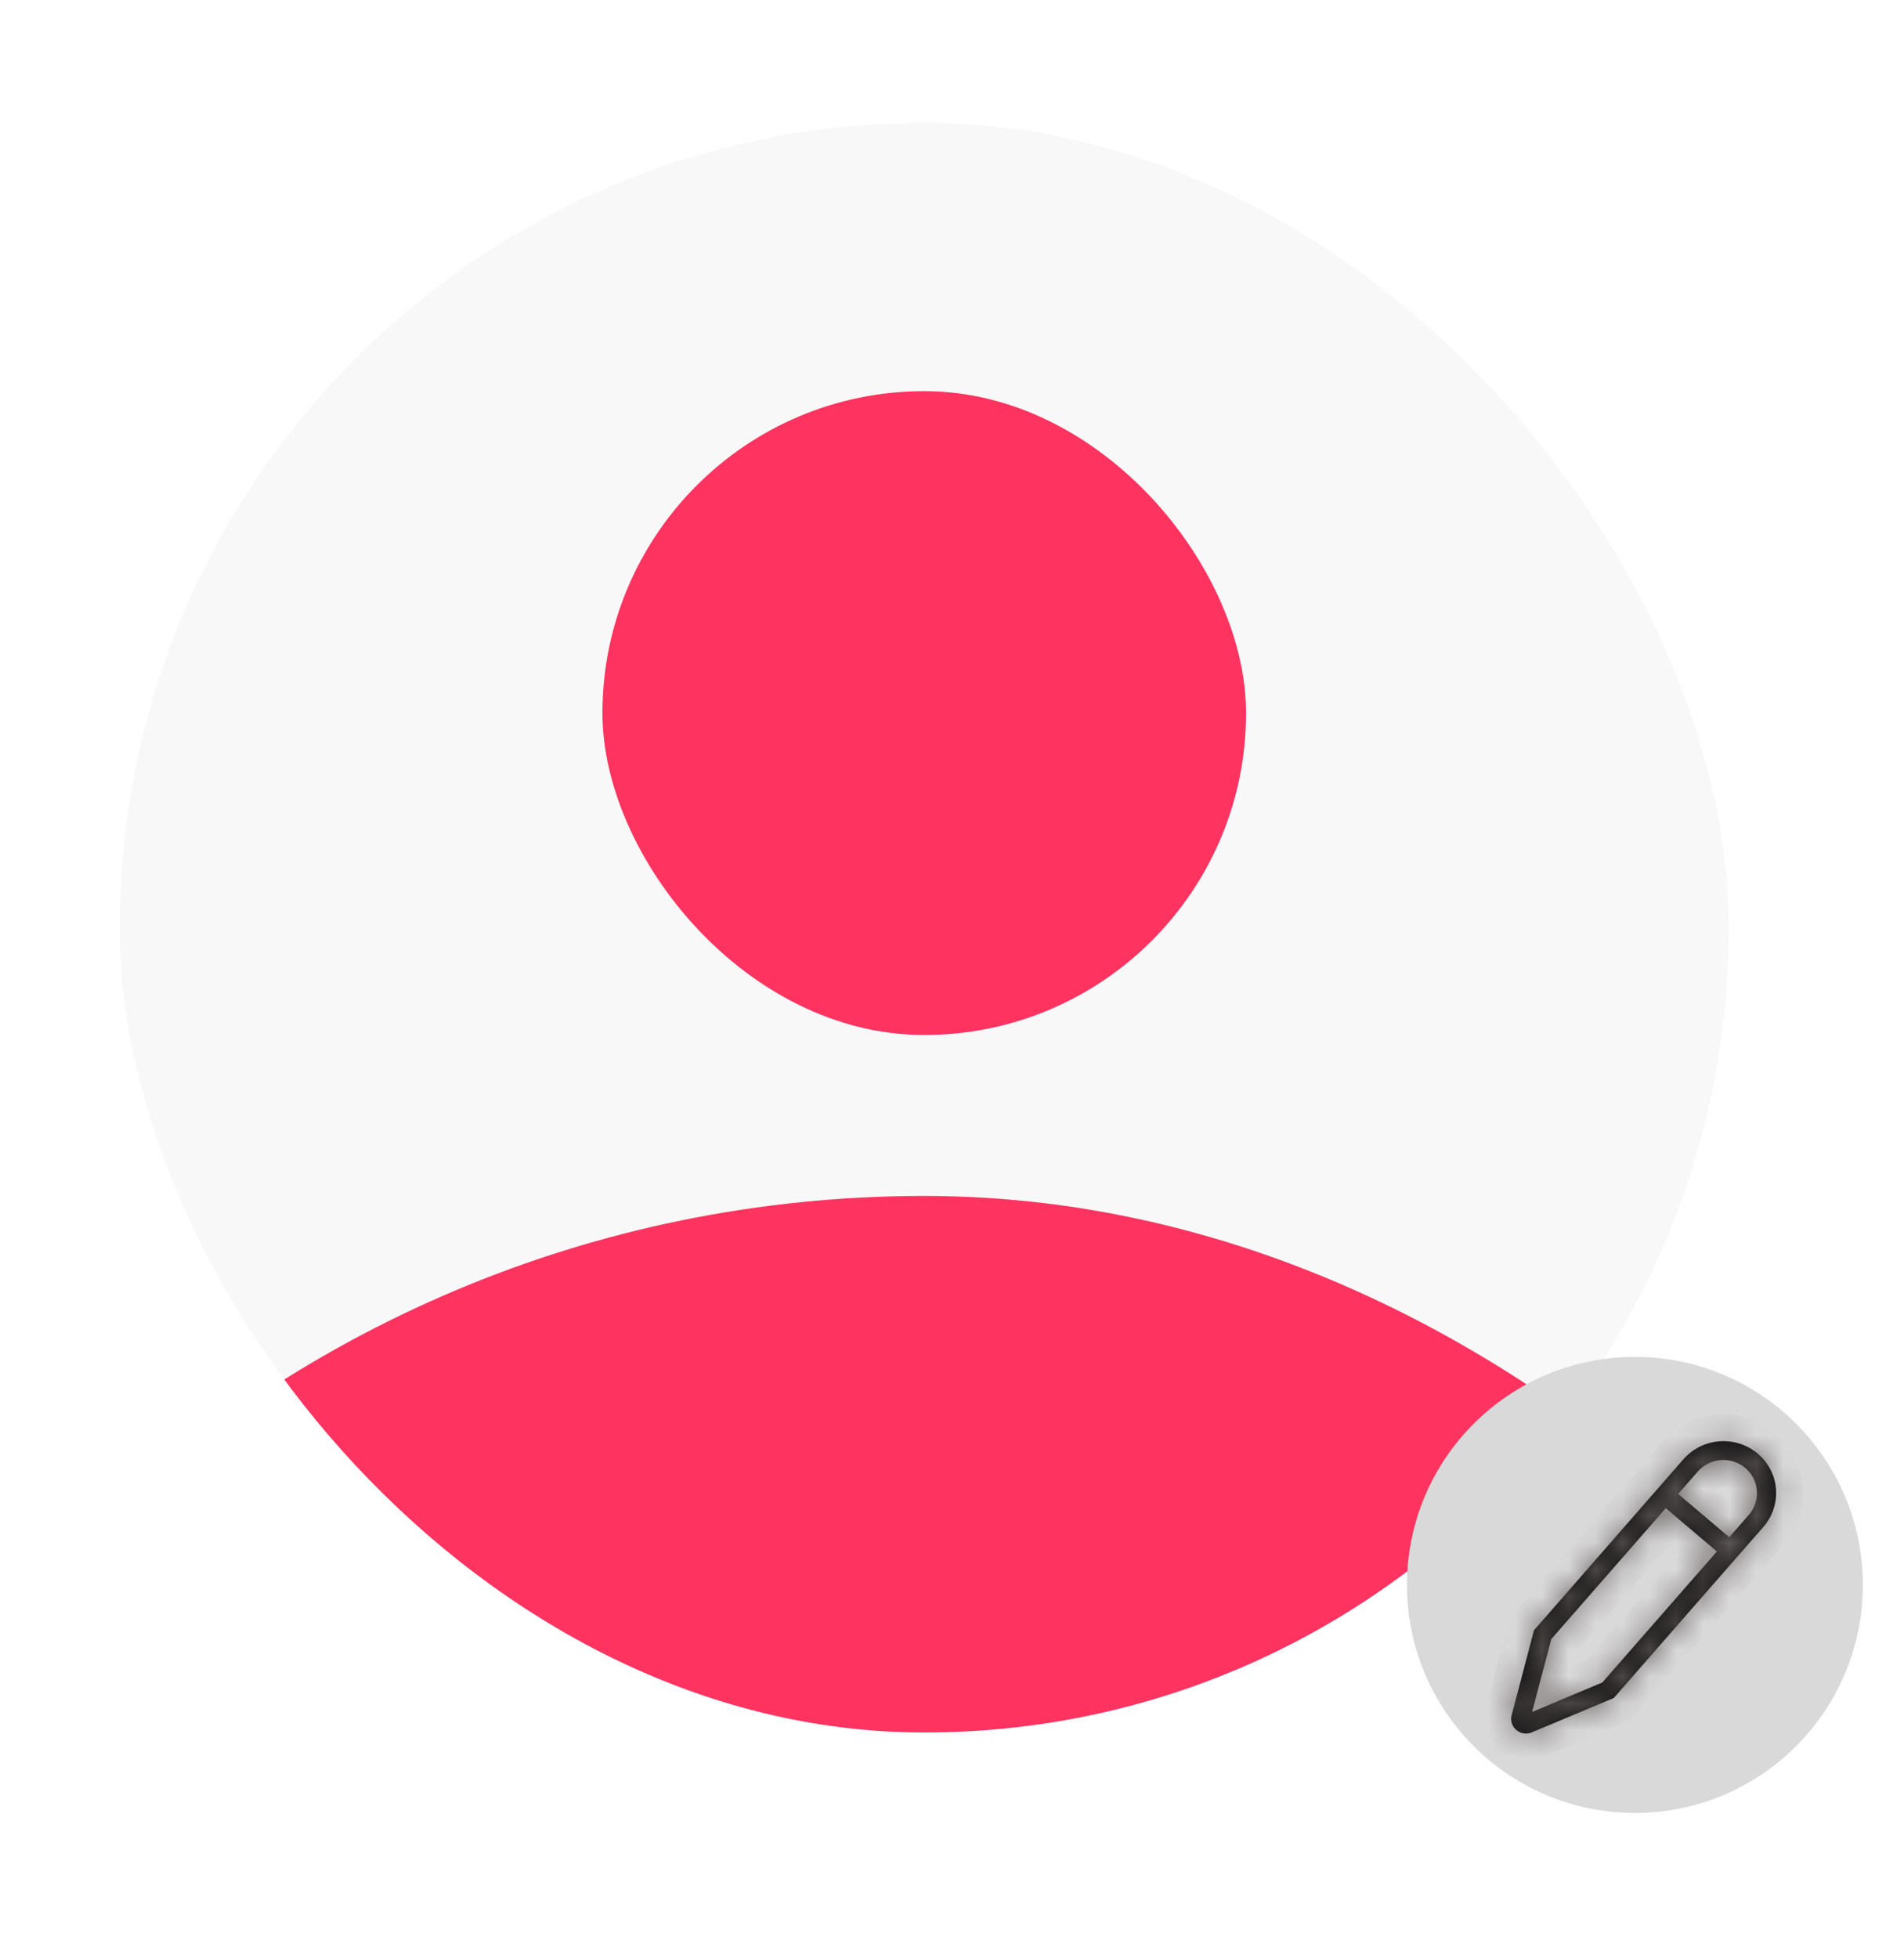 <svg width="71" height="73" viewBox="0 0 71 73" fill="none" xmlns="http://www.w3.org/2000/svg">
<g clip-path="url(#clip0_212_3026)">
<rect x="4.465" y="4.581" width="60" height="60" rx="30" fill="#E0E0E0" fill-opacity="0.2"/>
<rect x="22.465" y="14.581" width="24" height="24" rx="12" fill="#FE3360"/>
<rect x="-10.535" y="44.581" width="90" height="90" rx="45" fill="#FE3360"/>
</g>
<circle cx="60.965" cy="59.081" r="8.5" fill="#D9D9D9"/>
<mask id="path-5-inside-1_212_3026" fill="white">
<path d="M56.543 64.487L56.545 64.489C56.6 64.536 56.664 64.571 56.732 64.594C56.801 64.616 56.874 64.625 56.946 64.62C57.007 64.615 57.067 64.601 57.123 64.577L60.18 63.295L65.754 56.92C66.095 56.531 66.264 56.024 66.226 55.512C66.188 55 65.944 54.524 65.549 54.189C65.154 53.855 64.64 53.688 64.12 53.727C63.6 53.766 63.116 54.007 62.775 54.397L57.202 60.772L56.369 63.938C56.343 64.037 56.345 64.141 56.376 64.238C56.407 64.335 56.465 64.421 56.543 64.487ZM63.312 54.852C63.53 54.604 63.839 54.451 64.171 54.427C64.503 54.402 64.831 54.509 65.083 54.722C65.335 54.936 65.491 55.239 65.516 55.566C65.541 55.893 65.434 56.217 65.217 56.466L64.484 57.304L62.579 55.69L63.312 54.852ZM57.846 61.102L62.116 56.219L64.022 57.834L59.752 62.717L57.133 63.815L57.846 61.102Z"/>
</mask>
<path d="M56.543 64.487L56.545 64.489C56.6 64.536 56.664 64.571 56.732 64.594C56.801 64.616 56.874 64.625 56.946 64.62C57.007 64.615 57.067 64.601 57.123 64.577L60.18 63.295L65.754 56.92C66.095 56.531 66.264 56.024 66.226 55.512C66.188 55 65.944 54.524 65.549 54.189C65.154 53.855 64.64 53.688 64.12 53.727C63.6 53.766 63.116 54.007 62.775 54.397L57.202 60.772L56.369 63.938C56.343 64.037 56.345 64.141 56.376 64.238C56.407 64.335 56.465 64.421 56.543 64.487ZM63.312 54.852C63.53 54.604 63.839 54.451 64.171 54.427C64.503 54.402 64.831 54.509 65.083 54.722C65.335 54.936 65.491 55.239 65.516 55.566C65.541 55.893 65.434 56.217 65.217 56.466L64.484 57.304L62.579 55.69L63.312 54.852ZM57.846 61.102L62.116 56.219L64.022 57.834L59.752 62.717L57.133 63.815L57.846 61.102Z" fill="black"/>
<path d="M56.543 64.487L57.19 63.724L57.187 63.722L56.543 64.487ZM56.545 64.489L57.195 63.728L57.192 63.726L56.545 64.489ZM56.946 64.62L57.02 65.617L57.022 65.617L56.946 64.62ZM57.123 64.577L56.736 63.655L56.735 63.655L57.123 64.577ZM60.18 63.295L60.567 64.217L60.78 64.128L60.933 63.953L60.18 63.295ZM65.754 56.92L66.507 57.579L66.507 57.579L65.754 56.92ZM62.775 54.397L63.528 55.055L63.528 55.055L62.775 54.397ZM57.202 60.772L56.449 60.113L56.294 60.29L56.234 60.517L57.202 60.772ZM56.369 63.938L57.335 64.196L57.336 64.193L56.369 63.938ZM63.312 54.852L62.562 54.19L62.559 54.193L63.312 54.852ZM65.217 56.466L65.97 57.124L65.973 57.121L65.217 56.466ZM64.484 57.304L63.838 58.067L64.589 58.704L65.237 57.962L64.484 57.304ZM62.579 55.69L61.826 55.032L61.157 55.796L61.932 56.453L62.579 55.69ZM57.846 61.102L57.093 60.444L56.939 60.621L56.879 60.848L57.846 61.102ZM62.116 56.219L62.763 55.456L62.011 54.82L61.363 55.561L62.116 56.219ZM64.022 57.834L64.774 58.492L65.443 57.727L64.668 57.071L64.022 57.834ZM59.752 62.717L60.138 63.639L60.352 63.55L60.504 63.375L59.752 62.717ZM57.133 63.815L56.166 63.561L55.65 65.521L57.52 64.737L57.133 63.815ZM55.897 65.25L55.899 65.252L57.192 63.726L57.19 63.724L55.897 65.25ZM55.896 65.25C56.051 65.382 56.23 65.482 56.423 65.545L57.042 63.643C57.097 63.661 57.149 63.69 57.195 63.728L55.896 65.25ZM56.423 65.545C56.615 65.607 56.818 65.632 57.02 65.617L56.872 63.622C56.929 63.618 56.987 63.625 57.042 63.643L56.423 65.545ZM57.022 65.617C57.19 65.604 57.355 65.564 57.511 65.499L56.735 63.655C56.778 63.637 56.824 63.626 56.871 63.622L57.022 65.617ZM57.51 65.499L60.567 64.217L59.793 62.373L56.736 63.655L57.51 65.499ZM60.933 63.953L66.507 57.579L65.001 56.262L59.427 62.637L60.933 63.953ZM66.507 57.579C67.022 56.989 67.282 56.219 67.223 55.437L65.229 55.587C65.247 55.829 65.167 56.072 65.001 56.262L66.507 57.579ZM67.223 55.437C67.165 54.655 66.793 53.932 66.196 53.426L64.903 54.952C65.095 55.115 65.211 55.344 65.229 55.587L67.223 55.437ZM66.196 53.426C65.599 52.92 64.825 52.672 64.045 52.73L64.195 54.725C64.455 54.705 64.71 54.789 64.903 54.952L66.196 53.426ZM64.045 52.73C63.266 52.789 62.538 53.15 62.023 53.739L63.528 55.055C63.695 54.865 63.934 54.744 64.195 54.725L64.045 52.73ZM62.023 53.739L56.449 60.113L57.954 61.43L63.528 55.055L62.023 53.739ZM56.234 60.517L55.402 63.684L57.336 64.193L58.169 61.026L56.234 60.517ZM55.403 63.68C55.327 63.963 55.334 64.261 55.423 64.54L57.329 63.935C57.356 64.02 57.358 64.111 57.335 64.196L55.403 63.68ZM55.423 64.54C55.511 64.819 55.677 65.066 55.9 65.253L57.187 63.722C57.252 63.777 57.302 63.85 57.329 63.935L55.423 64.54ZM64.062 55.513C64.106 55.463 64.171 55.429 64.244 55.424L64.099 53.429C63.508 53.472 62.955 53.744 62.562 54.19L64.062 55.513ZM64.244 55.424C64.317 55.419 64.386 55.442 64.437 55.485L65.73 53.959C65.276 53.575 64.69 53.386 64.099 53.429L64.244 55.424ZM64.437 55.485C64.487 55.528 64.515 55.585 64.519 55.643L66.513 55.489C66.468 54.894 66.184 54.344 65.73 53.959L64.437 55.485ZM64.519 55.643C64.524 55.701 64.505 55.761 64.462 55.811L65.973 57.121C66.363 56.672 66.559 56.085 66.513 55.489L64.519 55.643ZM64.465 55.808L63.731 56.646L65.237 57.962L65.97 57.124L64.465 55.808ZM65.131 56.541L63.225 54.927L61.932 56.453L63.838 58.067L65.131 56.541ZM63.332 56.348L64.065 55.51L62.559 54.193L61.826 55.032L63.332 56.348ZM58.599 61.761L62.869 56.877L61.363 55.561L57.093 60.444L58.599 61.761ZM61.47 56.982L63.375 58.596L64.668 57.071L62.763 55.456L61.47 56.982ZM63.269 57.175L58.999 62.059L60.504 63.375L64.774 58.492L63.269 57.175ZM59.365 61.795L56.746 62.893L57.52 64.737L60.138 63.639L59.365 61.795ZM58.1 64.069L58.813 61.357L56.879 60.848L56.166 63.561L58.1 64.069Z" fill="#686161" mask="url(#path-5-inside-1_212_3026)"/>
<defs>
<clipPath id="clip0_212_3026">
<rect x="4.465" y="4.581" width="60" height="60" rx="30" fill="white"/>
</clipPath>
</defs>
</svg>

